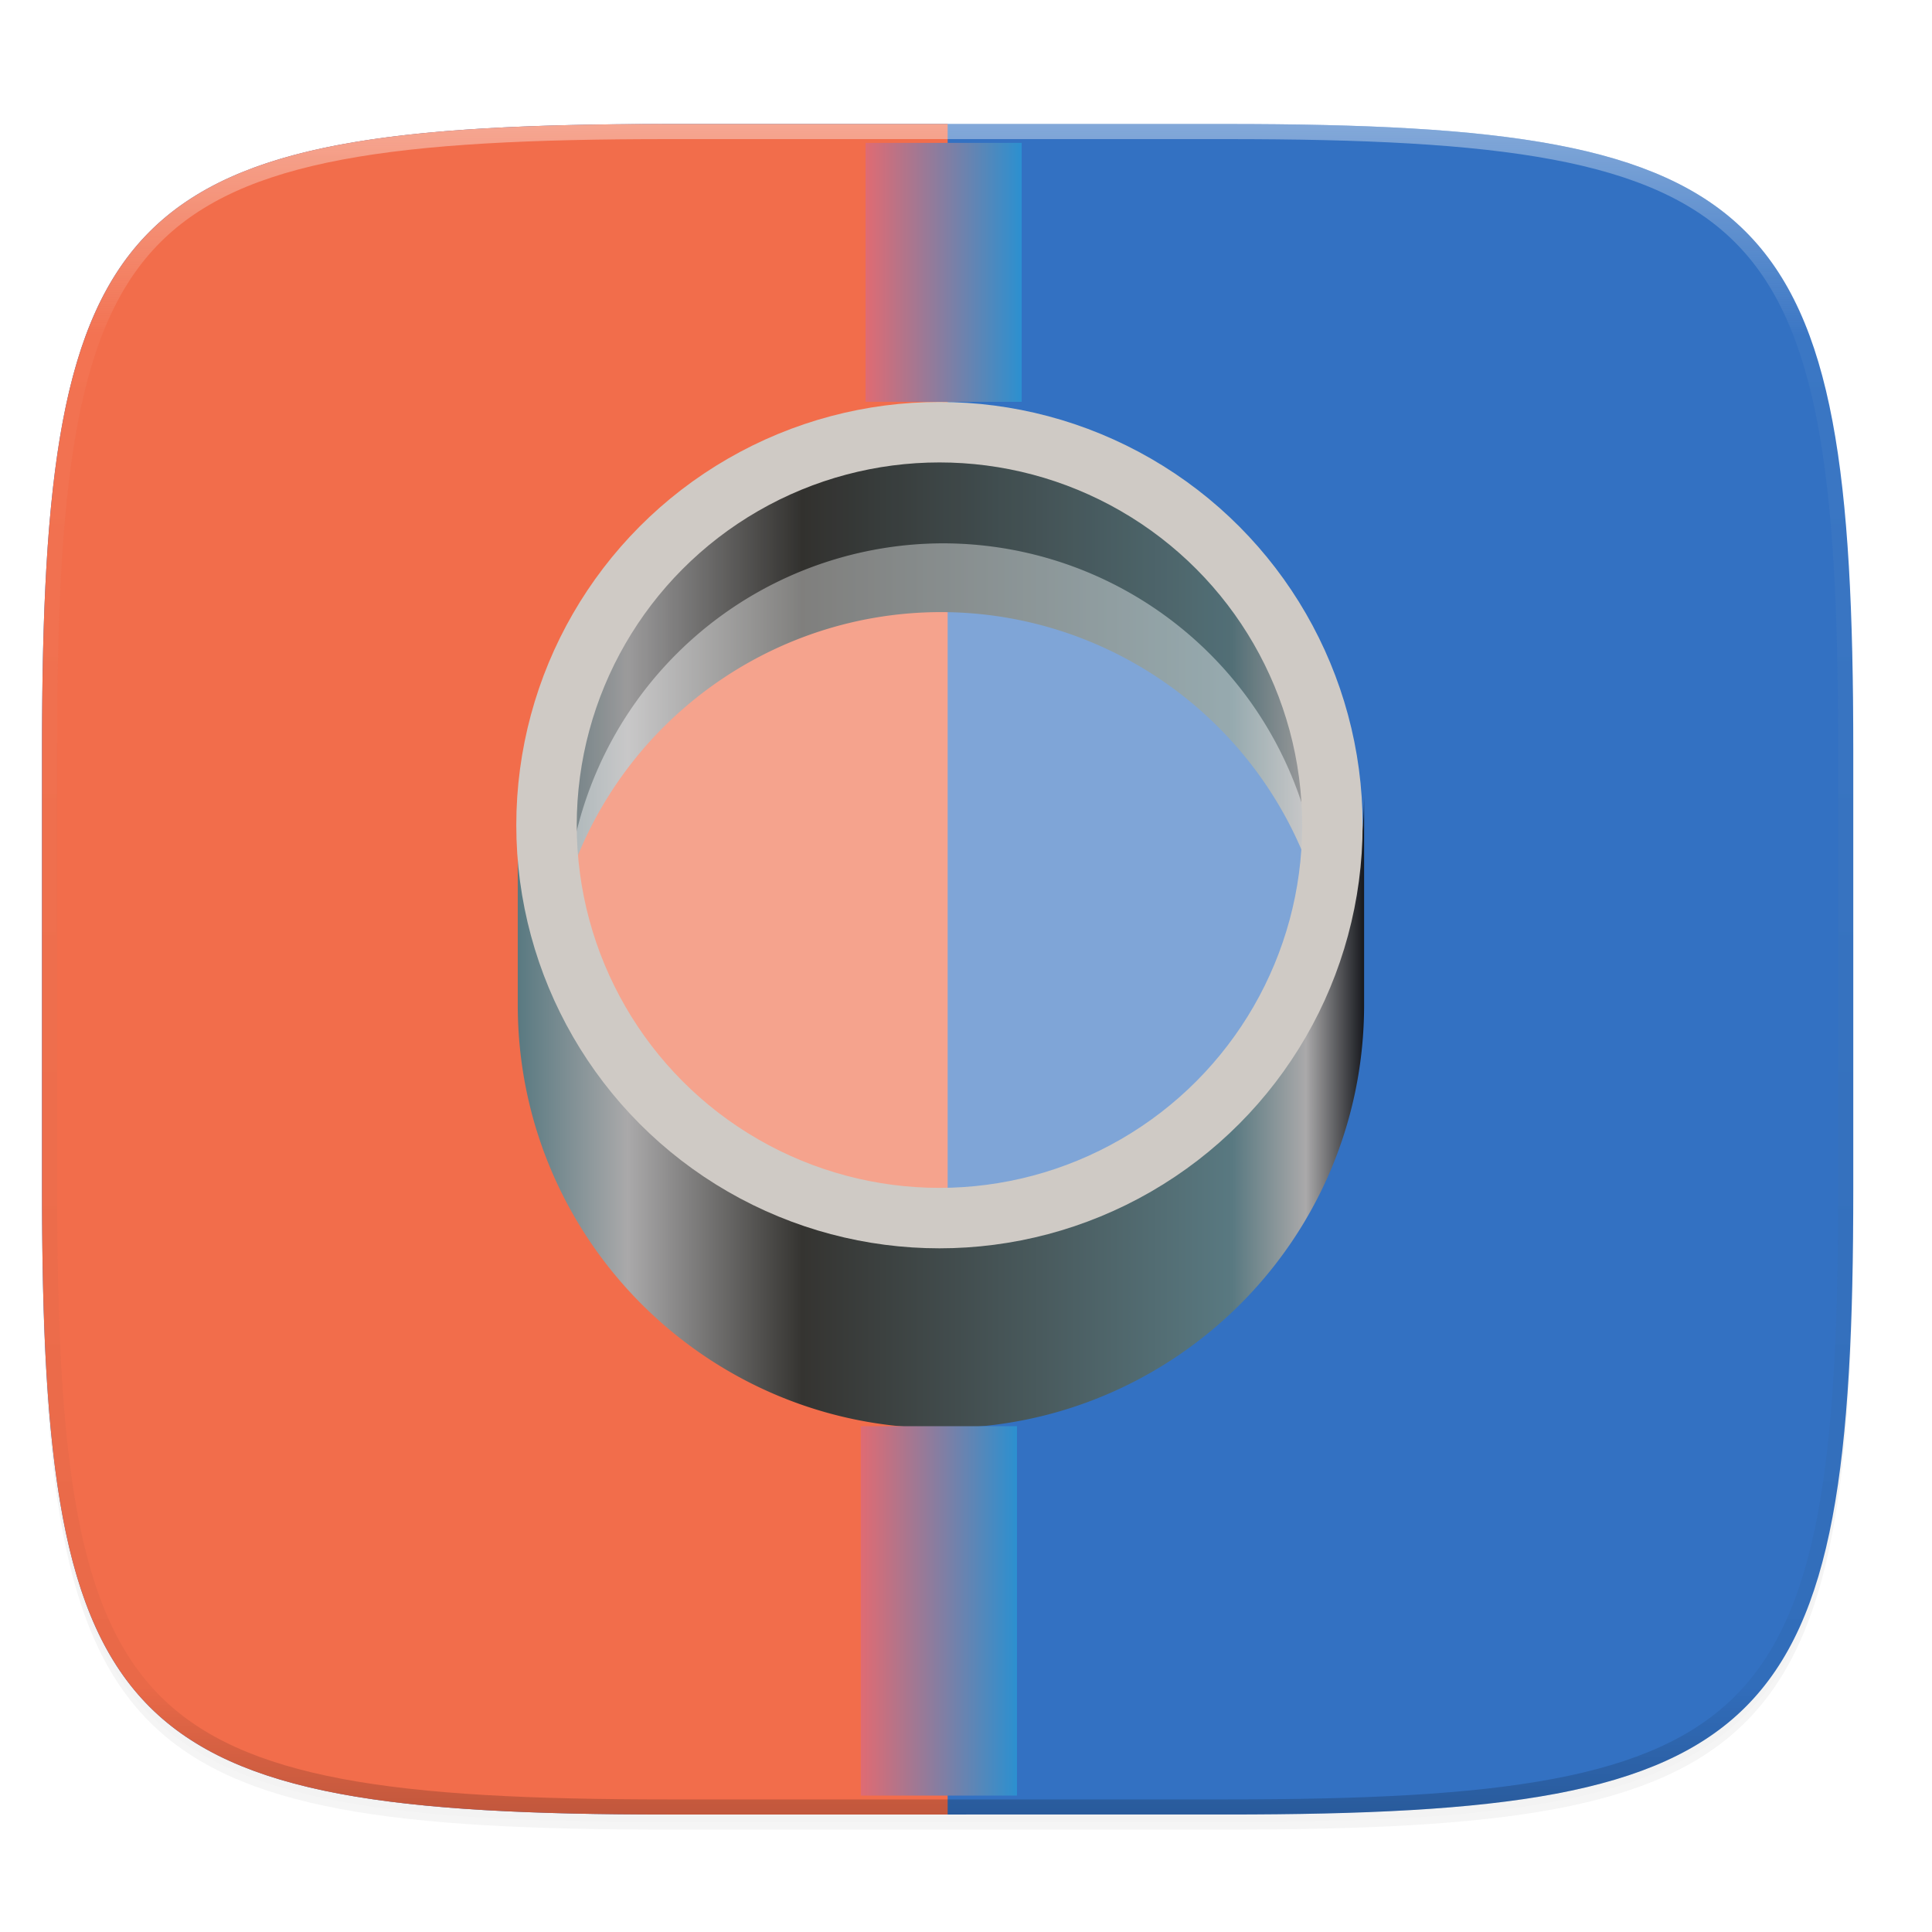 <svg xmlns="http://www.w3.org/2000/svg" xmlns:xlink="http://www.w3.org/1999/xlink" width="256" height="256" version="1.0" enable-background="new">
    <defs>
        <filter id="e" width="1.046" height="1.05" x="-.02" y="-.03" color-interpolation-filters="sRGB">
            <feGaussianBlur stdDeviation="2.32"/>
        </filter>
        <filter id="f" width="1.023" height="1.025" x="-.01" y="-.01" color-interpolation-filters="sRGB">
            <feGaussianBlur stdDeviation="1.16"/>
        </filter>
        <linearGradient id="i" x1="296" x2="296" y1="-212" y2="236" gradientUnits="userSpaceOnUse" xlink:href="#a"/>
        <linearGradient id="a">
            <stop offset="0" stop-color="#FBFCFB"/>
            <stop offset=".125" stop-color="#FBFCFB" stop-opacity=".098"/>
            <stop offset=".925" stop-opacity=".098"/>
            <stop offset="1" stop-opacity=".498"/>
        </linearGradient>
        <clipPath id="h" clipPathUnits="userSpaceOnUse">
            <path d="M361.938-212C507.235-212 528-191.287 528-46.125v116.25C528 215.286 507.235 236 361.937 236H214.063C68.766 236 48 215.286 48 70.125v-116.25C48-191.287 68.765-212 214.063-212z" fill="#C677DD"/>
        </clipPath>
        <linearGradient id="c">
            <stop offset="0" stop-color="#597981"/>
            <stop offset=".13" stop-color="#AAA9AA"/>
            <stop offset=".336" stop-color="#353431"/>
            <stop offset=".844" stop-color="#597981"/>
            <stop offset=".931" stop-color="#AAA9AA"/>
            <stop offset="1" stop-color="#16181D"/>
        </linearGradient>
        <linearGradient id="b">
            <stop offset="0" stop-color="#FBFCFB"/>
            <stop offset="1" stop-color="#FBFCFB" stop-opacity=".201"/>
        </linearGradient>
        <linearGradient id="g" x1="22" x2="62" y1="37" y2="37" gradientTransform="translate(7.818 22.147) scale(2.804)" gradientUnits="userSpaceOnUse" xlink:href="#c"/>
        <linearGradient gradientTransform="matrix(3.78 0 0 6.267 -22.97 -1582.976)" y2="254.137" x2="25.929" y1="254.137" x1="26.987" gradientUnits="userSpaceOnUse" id="d">
            <stop offset="0" stop-color="#2B90D0"/>
            <stop offset="1" stop-color="#DF6B73"/>
        </linearGradient>
        <linearGradient xlink:href="#d" id="j" gradientUnits="userSpaceOnUse" gradientTransform="matrix(3.78 0 0 8.942 -23.09 -2228.483)" x1="26.987" y1="254.137" x2="25.929" y2="254.137"/>
    </defs>
    <path d="M162.537 62.432c72.648 0 83.031 10.357 83.031 82.937v58.125c0 72.581-10.383 82.938-83.031 82.938H88.599c-72.648 0-83.031-10.357-83.031-82.938V145.37c0-72.58 10.383-82.937 83.031-82.937z" opacity=".2" filter="url(#e)" transform="translate(0 -44)"/>
    <path d="M162.537 61.432c72.648 0 83.031 10.357 83.031 82.937v58.125c0 72.581-10.383 82.938-83.031 82.938H88.599c-72.648 0-83.031-10.357-83.031-82.938V144.37c0-72.58 10.383-82.937 83.031-82.937z" opacity=".1" filter="url(#f)" transform="translate(0 -44)"/>
    <path d="M162.537 16.432c72.648 0 83.031 10.357 83.031 82.937v58.125c0 72.581-10.383 82.938-83.031 82.938H88.599c-72.648 0-83.031-10.357-83.031-82.938V99.37c0-72.58 10.383-82.937 83.031-82.937z" fill="#3371C2"/>
    <path d="M125.568 16.432H88.6c-9.081 0-17.19.163-24.426.588-3.618.212-7.02.489-10.215.845-3.195.357-6.185.792-8.982 1.319-2.798.526-5.402 1.144-7.827 1.865-2.425.721-4.67 1.547-6.748 2.488a38.842 38.842 0 0 0-5.744 3.186 32.7 32.7 0 0 0-4.818 3.96 32.654 32.654 0 0 0-3.965 4.811 38.785 38.785 0 0 0-3.191 5.738c-.943 2.076-1.768 4.318-2.49 6.74-.723 2.423-1.34 5.025-1.868 7.819-.527 2.794-.963 5.78-1.32 8.973a195.025 195.025 0 0 0-.85 10.203c-.426 7.23-.588 15.33-.588 24.402v58.125c0 9.073.162 17.173.588 24.402.213 3.615.493 7.012.85 10.204a121.3 121.3 0 0 0 1.32 8.974c.527 2.795 1.145 5.396 1.867 7.819.723 2.422 1.548 4.664 2.49 6.74a38.763 38.763 0 0 0 3.192 5.736 32.67 32.67 0 0 0 3.965 4.813 32.687 32.687 0 0 0 4.818 3.959 38.848 38.848 0 0 0 5.744 3.187c2.078.941 4.323 1.765 6.748 2.486 2.425.722 5.03 1.34 7.827 1.866 2.797.526 5.787.961 8.982 1.318 3.195.357 6.597.635 10.215.848 7.236.425 15.345.586 24.426.586h36.968v-224z" fill="#F26D4B"/>
    <g transform="translate(-.89 -44.107)">
        <path d="M125.373 101.378c-28.756 0-52.067 23.31-52.067 52.066.019 4.15.534 8.282 1.533 12.309 5.38-23.695 26.432-40.519 50.73-40.54 23.992.026 44.86 16.445 50.533 39.758a52.067 52.067 0 0 0 1.337-11.527c0-28.755-23.31-52.066-52.066-52.066zm-55.876 47.865v28.036c0 30.968 25.104 56.072 56.071 56.072 30.968 0 56.072-25.104 56.072-56.072v-28.036c0 14.32-5.376 26.182-14.21 34.803a52.067 52.067 0 0 1-42.057 21.465 52.066 52.066 0 0 1-43.028-22.838c-8.024-8.49-12.848-19.858-12.848-33.43z" fill="url(#g)"/>
        <path d="M125.876 116.101a50.064 50.064 0 0 0-49.618 43.751 50.064 50.064 0 0 0 49.618 43.861 50.064 50.064 0 0 0 49.618-43.75 50.064 50.064 0 0 0-49.618-43.862z" fill="#FBFCFB" fill-opacity=".379"/>
        <path d="M125.876 103.585a50.064 50.064 0 0 0-50.064 50.064 50.064 50.064 0 0 0 .446 6.203 50.064 50.064 0 0 1 49.618-43.751 50.064 50.064 0 0 1 49.618 43.861 50.064 50.064 0 0 0 .446-6.313 50.064 50.064 0 0 0-50.064-50.064z" opacity=".1" fill="#16181D"/>
        <circle cx="125.373" cy="153.444" r="52.067" fill="none" stroke="#CFCAC5" stroke-width="8.01" stroke-linecap="square" stroke-linejoin="round"/>
    </g>
    <path d="M361.938-212C507.235-212 528-191.287 528-46.125v116.25C528 215.286 507.235 236 361.937 236H214.063C68.766 236 48 215.286 48 70.125v-116.25C48-191.287 68.765-212 214.063-212z" clip-path="url(#h)" transform="matrix(.5 0 0 .5 -18.432 122.432)" opacity=".4" fill="none" stroke="url(#i)" stroke-width="8" stroke-linecap="round" stroke-linejoin="round"/>
    <g stroke-width=".193">
        <path d="M75.035 6.3h4v6.633h-4zm0 0" fill="url(#d)" transform="matrix(5.173 0 0 5.173 -273.469 -13.658)"/>
        <path d="M74.914 39.172h4v9.462h-4zm0 0" fill="url(#j)" transform="matrix(5.173 0 0 5.173 -273.469 -13.658)"/>
    </g>
</svg>
